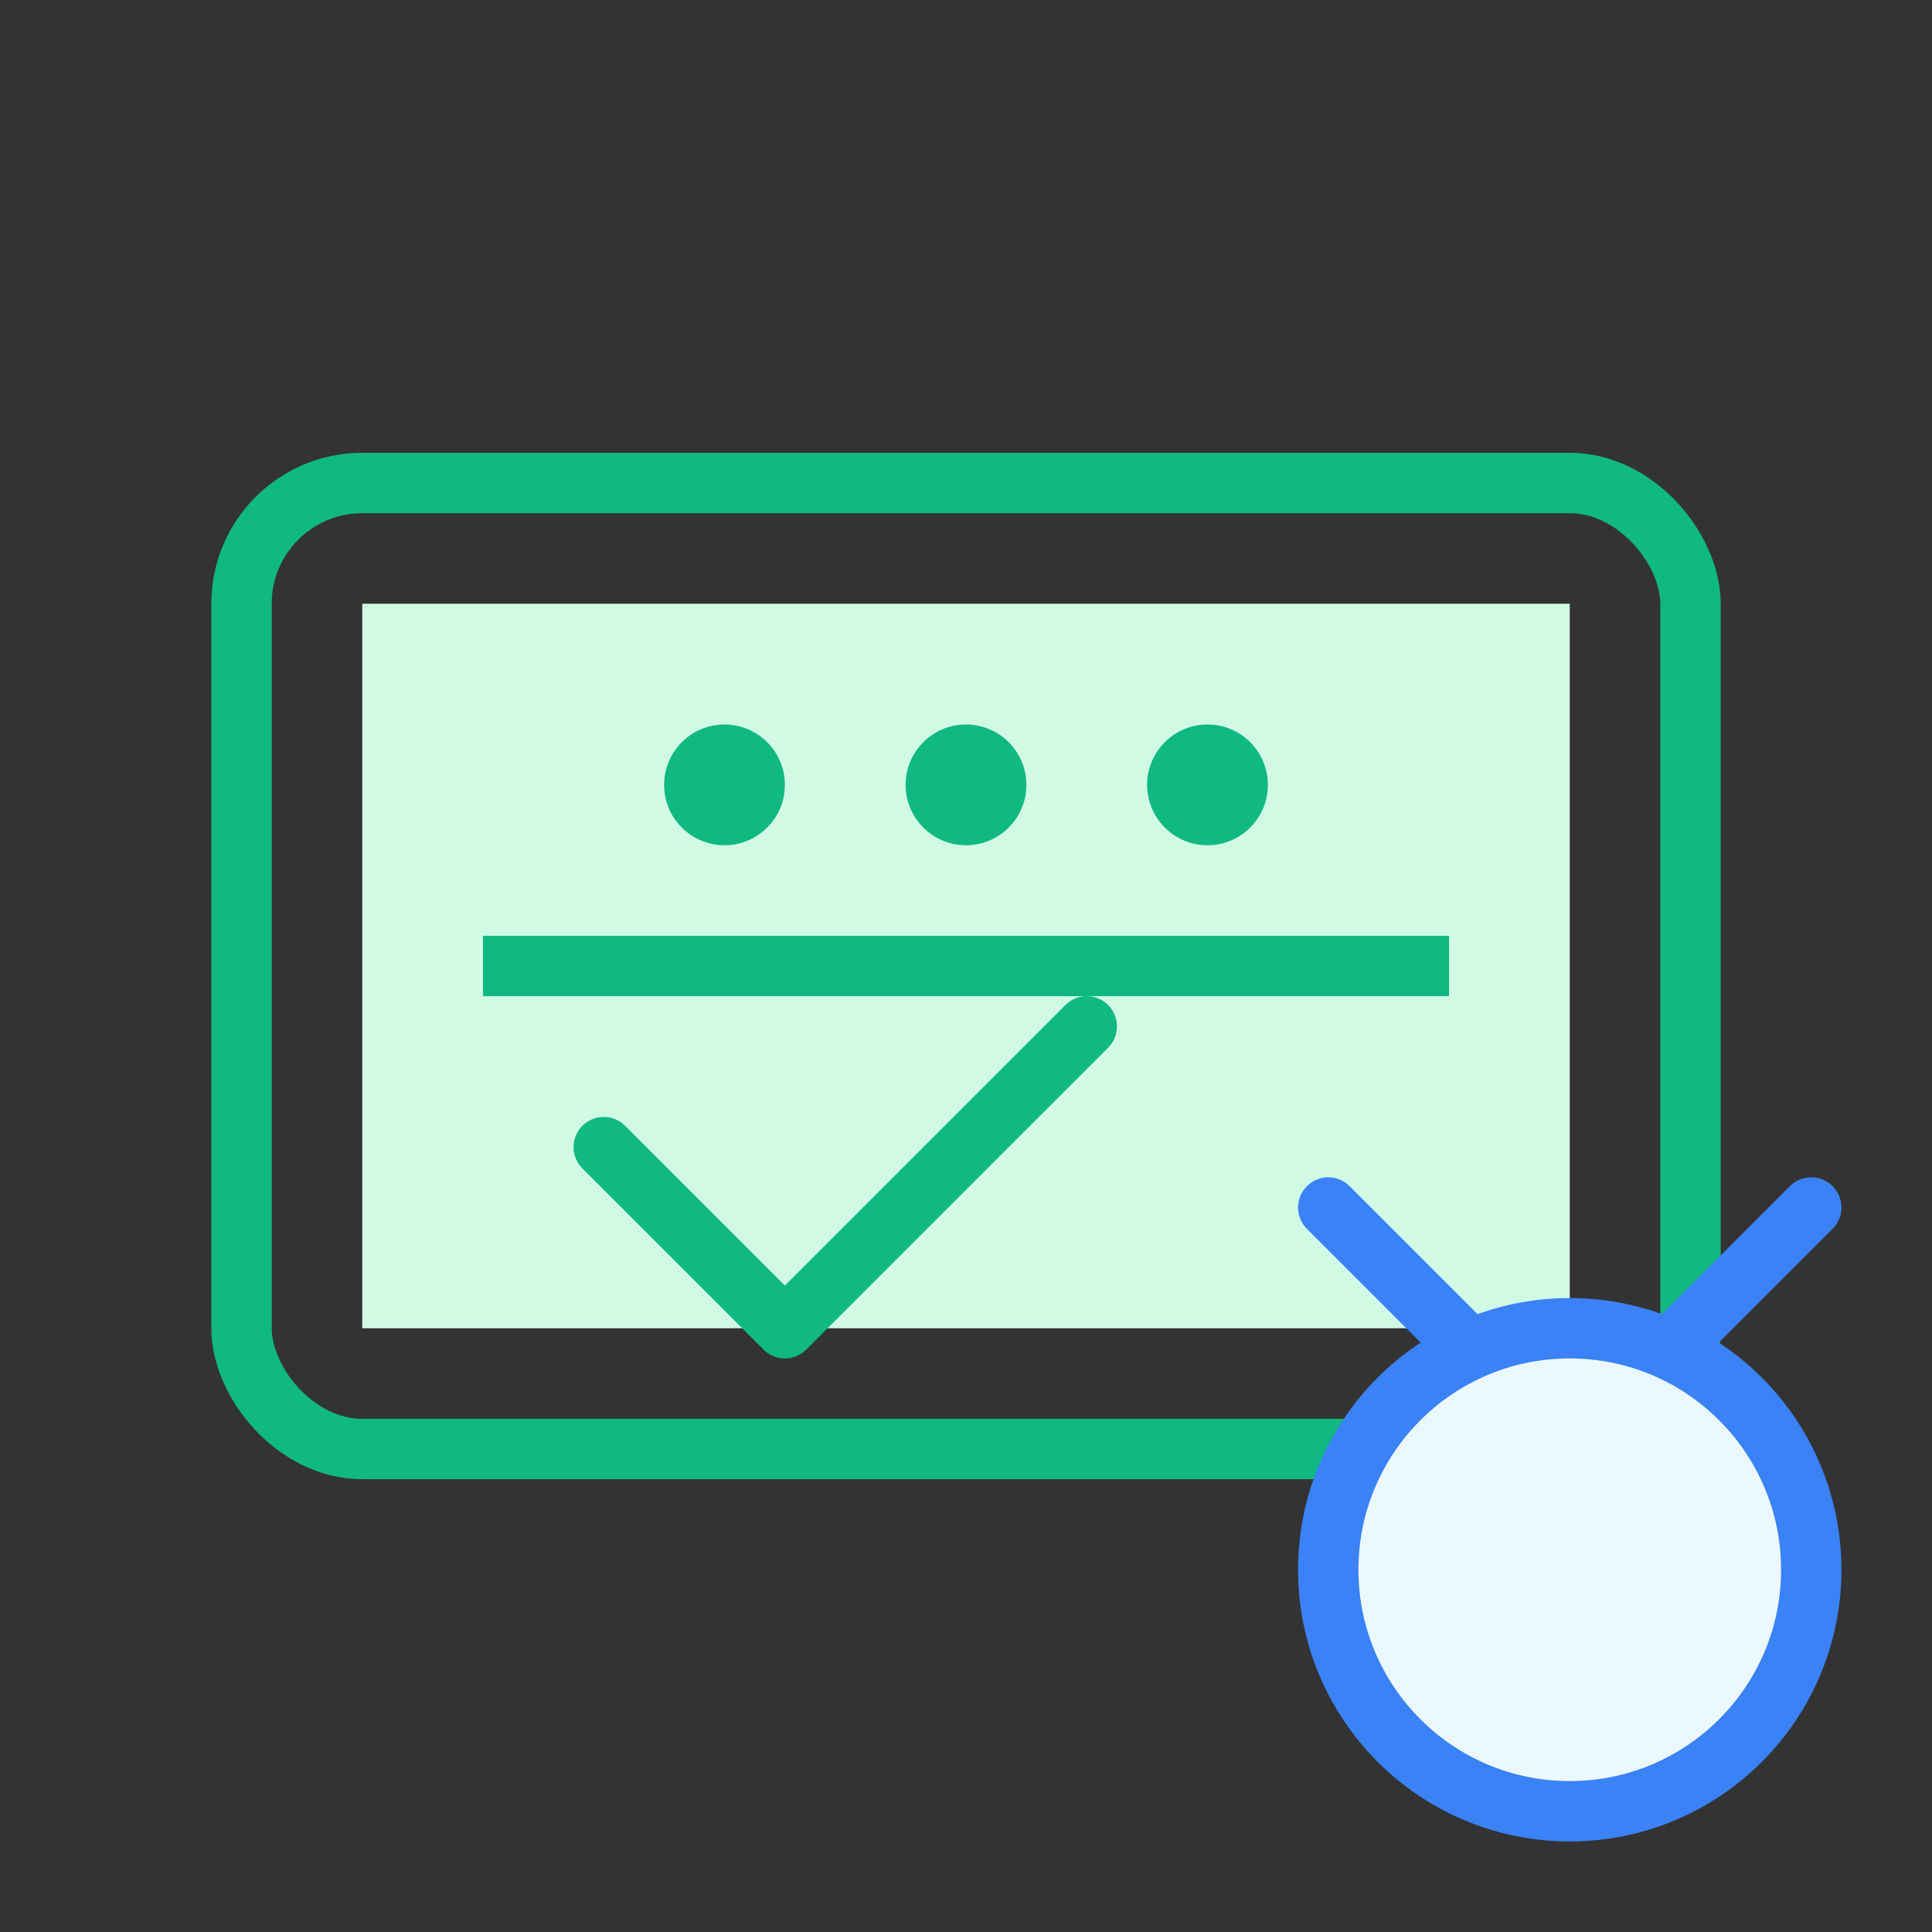 <svg width="64" height="64" viewBox="0 0 64 64" fill="none" xmlns="http://www.w3.org/2000/svg">
  <rect x="0" y="0" width="64" height="64" fill="#333333" stroke="none"/>
  <rect x="8" y="16" width="48" height="32" rx="4" stroke="#10B981" stroke-width="2"/>
  <rect x="12" y="20" width="40" height="24" fill="#D1FAE5"/>
  <path d="M16 32H48" stroke="#10B981" stroke-width="2"/>
  <circle cx="24" cy="26" r="2" fill="#10B981"/>
  <circle cx="32" cy="26" r="2" fill="#10B981"/>
  <circle cx="40" cy="26" r="2" fill="#10B981"/>
  <path d="M20 38L26 44L36 34" stroke="#10B981" stroke-width="2" stroke-linecap="round" stroke-linejoin="round"/>
  <path d="M44 40L52 48L60 40" stroke="#3B82F6" stroke-width="2" stroke-linecap="round" stroke-linejoin="round"/>
  <circle cx="52" cy="52" r="8" fill="#EBF8FF" stroke="#3B82F6" stroke-width="2"/>
</svg>
